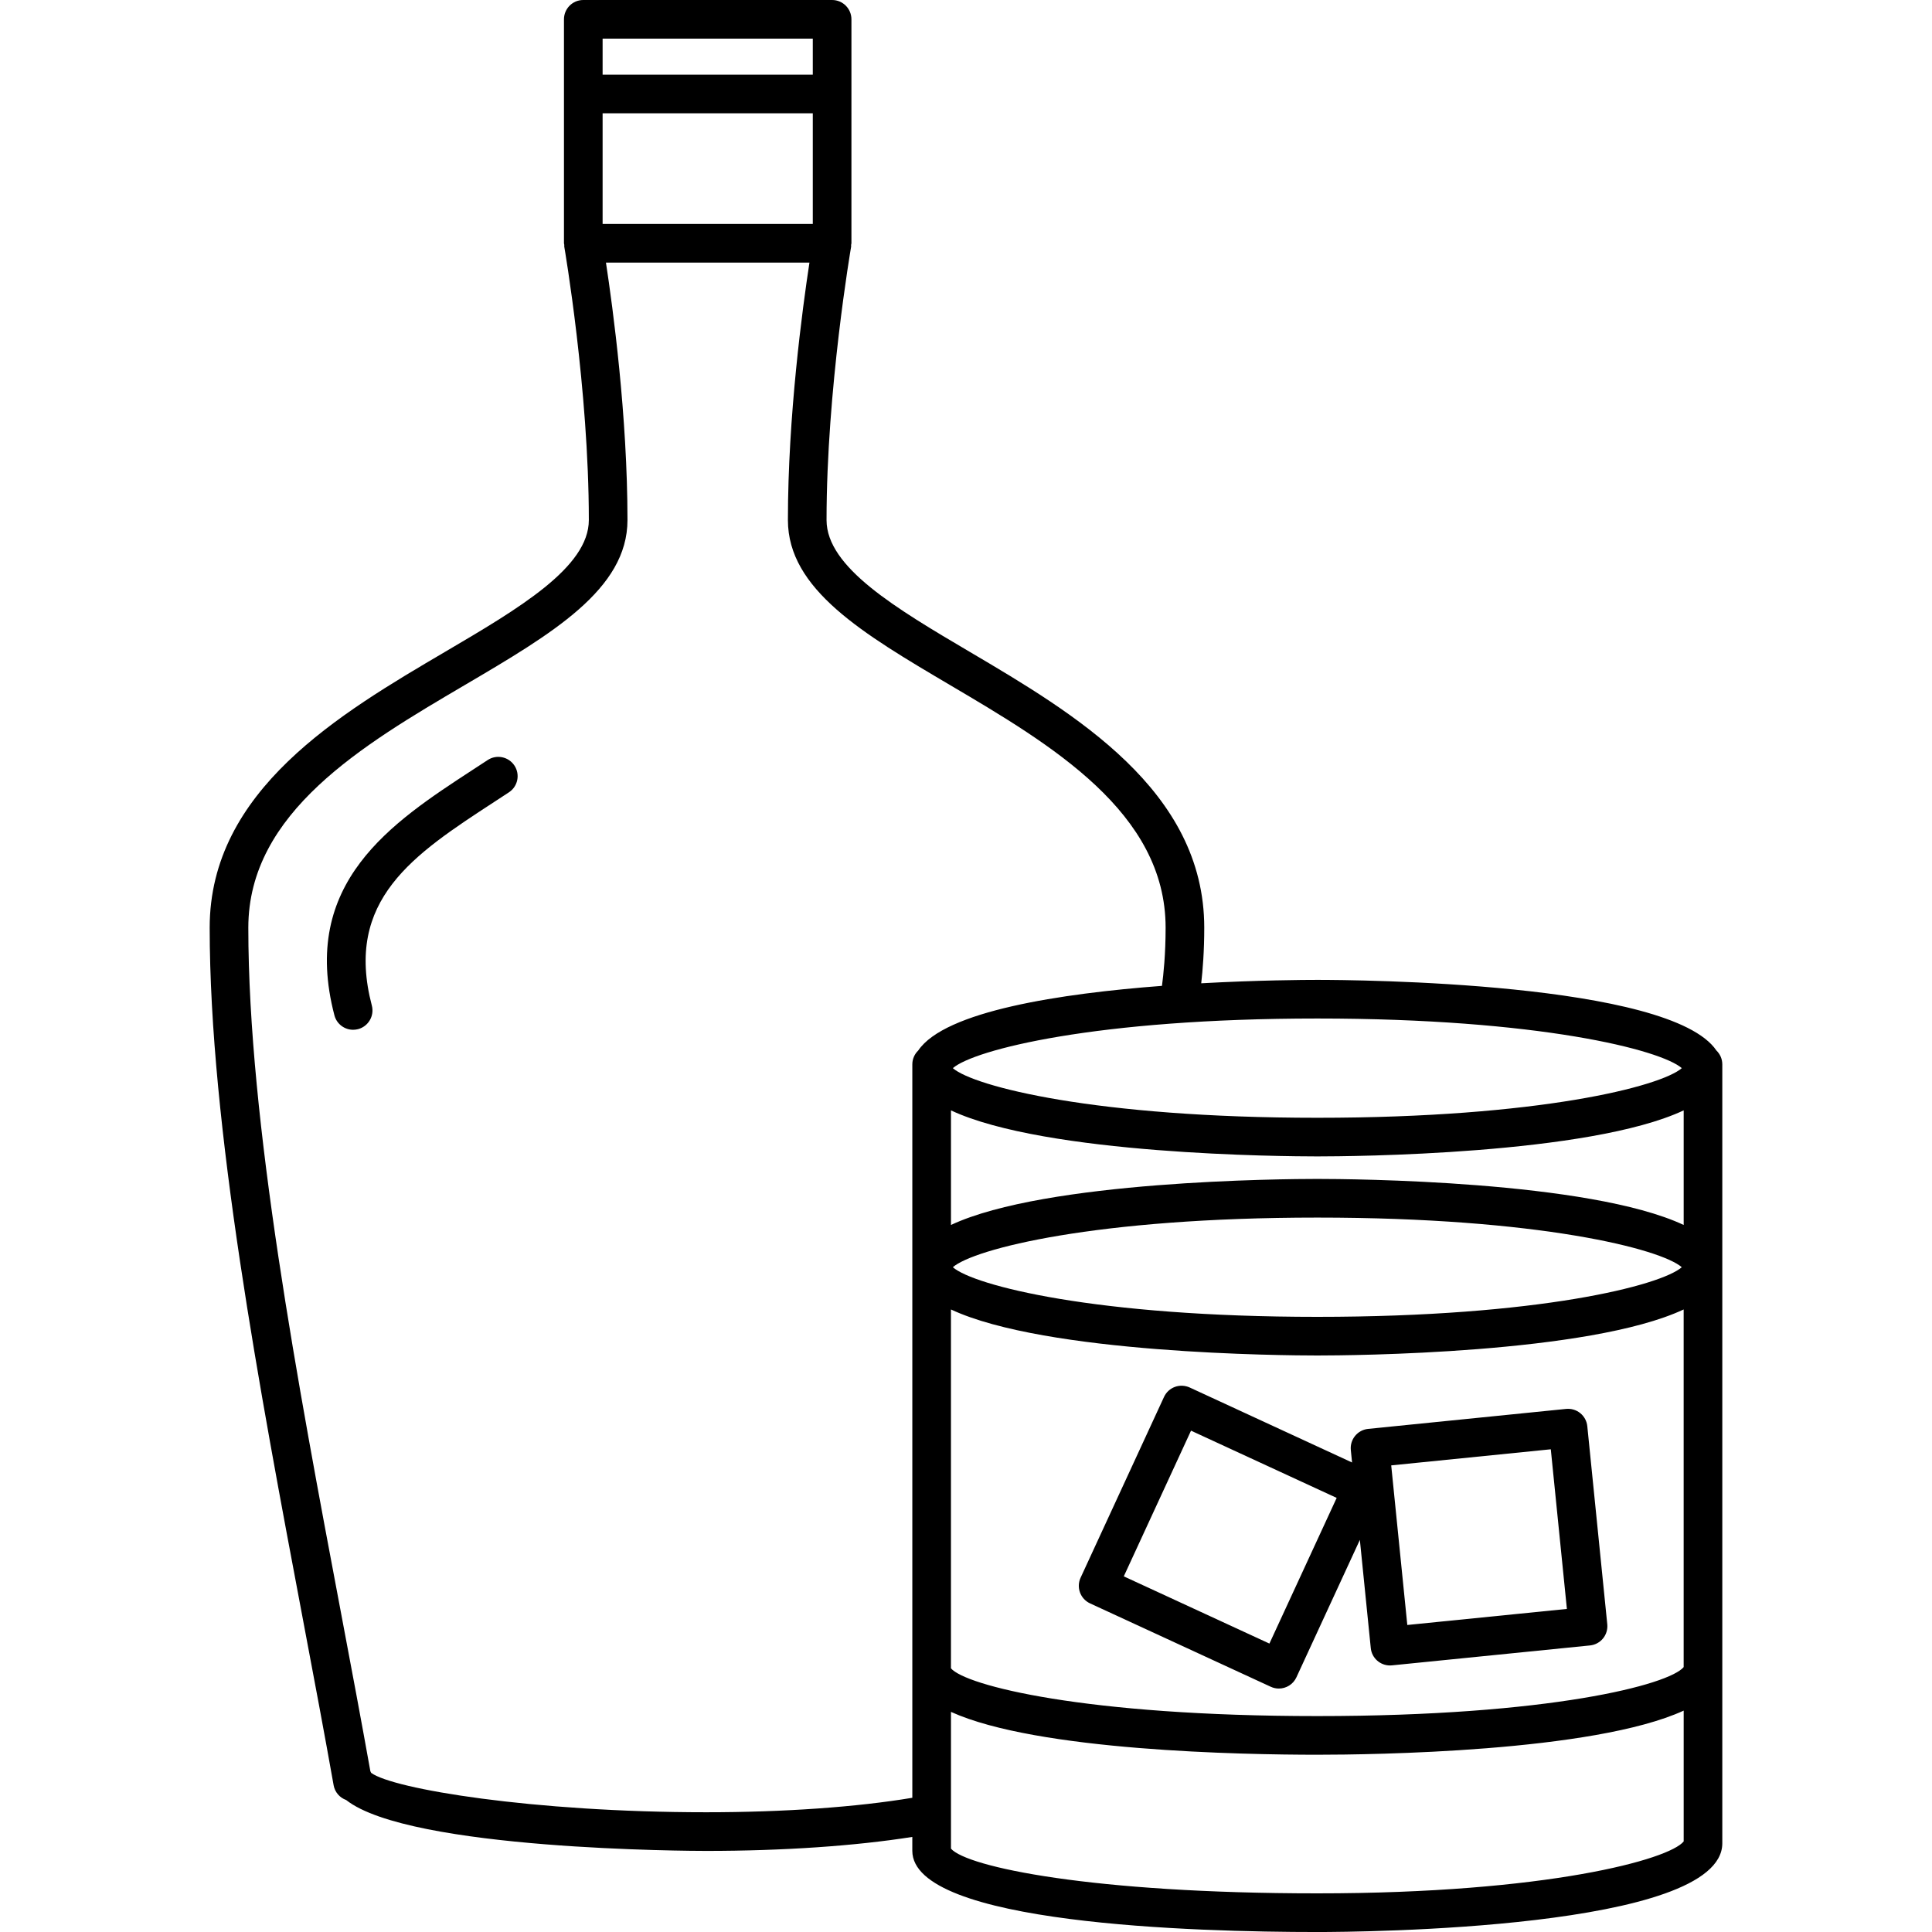<?xml version="1.0" encoding="utf-8"?>
<!-- Generator: Adobe Illustrator 16.0.0, SVG Export Plug-In . SVG Version: 6.00 Build 0)  -->
<!DOCTYPE svg PUBLIC "-//W3C//DTD SVG 1.1//EN" "http://www.w3.org/Graphics/SVG/1.1/DTD/svg11.dtd">
<svg version="1.1" xmlns="http://www.w3.org/2000/svg" xmlns:xlink="http://www.w3.org/1999/xlink" x="0px" y="0px" width="100px"
	 height="100px" viewBox="0 0 100 100" enable-background="new 0 0 100 100" xml:space="preserve">
<g id="Calque_2">
</g>
<g id="v2">
	<path d="M88.843,54.376c-2.391-3.545-18.672-3.658-20.659-3.658c-0.686,0-3.076,0.014-6.009,0.177
		c0.078-0.68,0.157-1.665,0.157-2.878c0-7.115-6.73-11.086-12.138-14.277c-3.812-2.249-7.412-4.374-7.412-6.82
		c0-6.752,1.261-14.083,1.273-14.156c0.005-0.03-0.005-0.058-0.002-0.087c0.002-0.029,0.017-0.055,0.017-0.084V4.864V1
		c0-0.552-0.447-1-1-1H30.191c-0.553,0-1,0.448-1,1v3.864v7.728c0,0.03,0.015,0.055,0.017,0.084
		c0.003,0.029-0.007,0.057-0.002,0.087c0.013,0.073,1.272,7.398,1.272,14.156c0,2.445-3.614,4.57-7.44,6.819
		c-5.429,3.191-12.185,7.163-12.185,14.278c0,10.232,2.574,23.874,4.846,35.91c0.56,2.966,1.098,5.818,1.569,8.476
		c0.064,0.366,0.321,0.648,0.648,0.766c3.294,2.599,17.938,2.635,18.638,2.635c3.982,0,7.727-0.258,10.667-0.724v0.718
		c0,3.795,14.659,4.204,20.962,4.204c2.146,0,20.963-0.129,20.963-4.592v-9.016v-0.392v-30.91
		C89.146,54.81,89.029,54.558,88.843,54.376z M87.146,86.001v0.288c-0.753,0.91-6.915,2.535-18.963,2.535
		c-12.05,0-18.207-1.584-18.962-2.472v-4.216V67.777c4.897,2.299,17.247,2.383,18.962,2.383s14.065-0.084,18.963-2.383V86.001z
		 M49.318,65.591c1.089-0.948,7.386-2.569,18.865-2.569c11.481,0,17.778,1.621,18.866,2.569c-1.088,0.947-7.386,2.569-18.866,2.569
		C56.705,68.16,50.407,66.539,49.318,65.591z M68.184,61.021c-1.715,0-14.064,0.084-18.962,2.383v-5.931
		c4.897,2.299,17.247,2.383,18.962,2.383s14.065-0.084,18.963-2.383v5.931C82.249,61.105,69.898,61.021,68.184,61.021z
		 M87.05,55.287c-1.088,0.948-7.385,2.569-18.866,2.569c-11.479,0-17.776-1.621-18.865-2.569c1.089-0.948,7.387-2.569,18.865-2.569
		C79.664,52.718,85.962,54.34,87.05,55.287z M31.191,5.864H42.07v5.728H31.191V5.864z M31.191,2H42.07v1.864H31.191V2z
		 M36.555,93.802c-8.982,0-16.22-1.204-17.344-2.039c-0.009-0.03-0.029-0.056-0.041-0.085c-0.457-2.558-0.97-5.286-1.506-8.123
		c-2.255-11.949-4.811-25.493-4.811-35.539c0-5.971,5.949-9.468,11.197-12.554c4.522-2.659,8.428-4.954,8.428-8.543
		c0-5.388-0.754-10.964-1.114-13.328h10.533c-0.361,2.364-1.115,7.939-1.115,13.328c0,3.588,3.891,5.884,8.396,8.542
		c5.229,3.085,11.154,6.582,11.154,12.555c0,1.371-0.111,2.429-0.189,3.012c-5.224,0.396-11.235,1.299-12.617,3.348
		c-0.187,0.182-0.304,0.434-0.304,0.715v27.046v4.321v6.595C44.342,93.535,40.581,93.802,36.555,93.802z M68.184,98
		c-11.662,0-18.129-1.362-18.962-2.314v-7.079c4.456,2.024,15.114,2.218,18.962,2.218c2.771,0,14.28-0.136,18.963-2.283v6.769
		C86.407,96.246,80.075,98,68.184,98z M61.577,71.816c-0.241-0.109-0.518-0.121-0.765-0.03c-0.249,0.092-0.451,0.278-0.563,0.52
		l-4.318,9.357c-0.111,0.241-0.122,0.516-0.03,0.765s0.278,0.451,0.52,0.563l9.354,4.316c0.136,0.063,0.278,0.092,0.418,0.092
		c0.378,0,0.74-0.215,0.909-0.581l3.284-7.114l0.565,5.601c0.052,0.516,0.486,0.899,0.994,0.899c0.033,0,0.067-0.002,0.102-0.005
		l10.25-1.031c0.264-0.026,0.506-0.157,0.674-0.362s0.247-0.47,0.221-0.733l-1.034-10.253c-0.026-0.264-0.157-0.506-0.362-0.674
		s-0.466-0.245-0.733-0.221l-10.25,1.034c-0.549,0.056-0.95,0.546-0.895,1.096l0.064,0.643L61.577,71.816z M65.705,85.071
		l-7.538-3.479l3.48-7.541l7.539,3.48L65.705,85.071z M80.269,75.015l0.833,8.263l-8.26,0.831l-0.833-8.261L80.269,75.015z
		 M26.627,39.625c0.304,0.461,0.177,1.082-0.285,1.385l-0.768,0.502c-4.165,2.717-7.763,5.063-6.328,10.535
		c0.14,0.534-0.18,1.081-0.714,1.222c-0.085,0.021-0.171,0.032-0.255,0.032c-0.443,0-0.849-0.297-0.967-0.746
		c-1.799-6.868,2.967-9.976,7.171-12.718l0.761-0.497C25.703,39.036,26.323,39.165,26.627,39.625z"/>
</g>
</svg>
